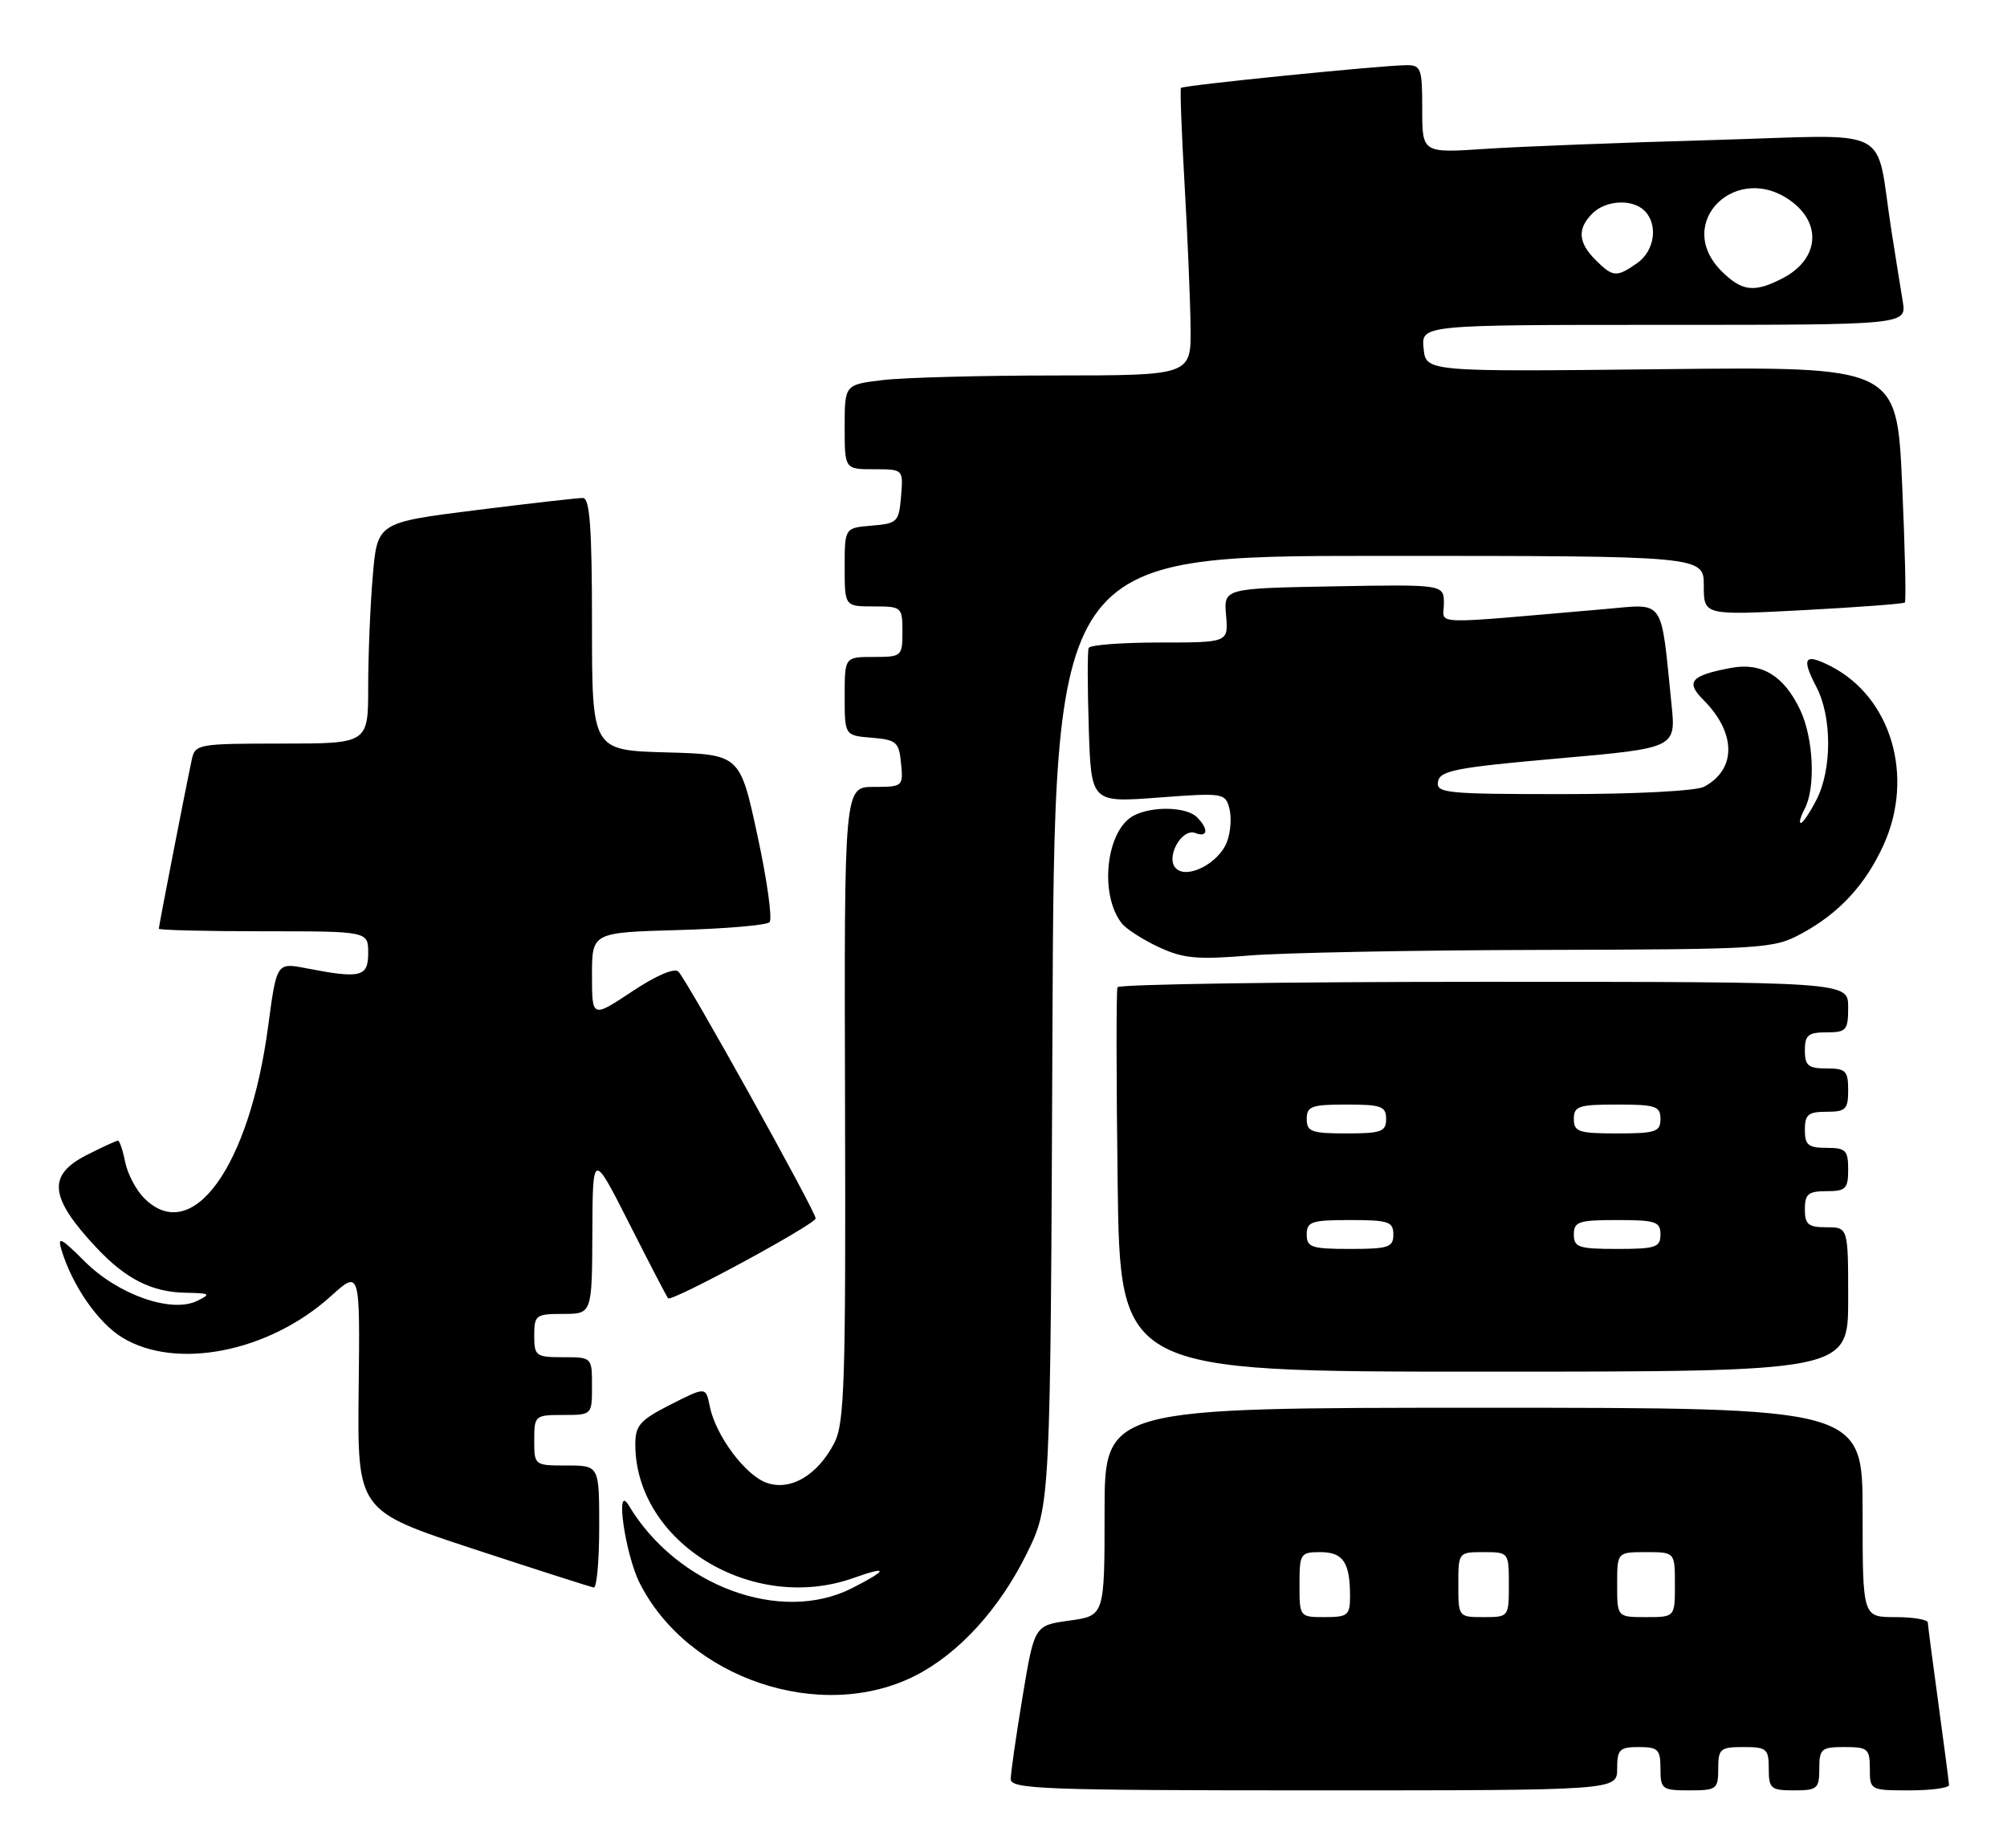<?xml version="1.0" encoding="UTF-8" standalone="no"?>
<!DOCTYPE svg PUBLIC "-//W3C//DTD SVG 1.1//EN" "http://www.w3.org/Graphics/SVG/1.1/DTD/svg11.dtd" >
<svg xmlns="http://www.w3.org/2000/svg" xmlns:xlink="http://www.w3.org/1999/xlink" version="1.1" viewBox="0 0 278 256">
 <g >
 <path fill="currentColor"
d=" M 224.00 245.00 C 224.00 242.33 224.33 242.00 227.00 242.00 C 229.67 242.00 230.00 242.33 230.00 245.00 C 230.00 247.83 230.22 248.00 234.00 248.00 C 237.78 248.00 238.00 247.83 238.00 245.00 C 238.00 242.24 238.28 242.00 241.50 242.00 C 244.72 242.00 245.00 242.24 245.00 245.00 C 245.00 247.76 245.28 248.00 248.50 248.00 C 251.72 248.00 252.00 247.76 252.00 245.00 C 252.00 242.24 252.28 242.00 255.50 242.00 C 258.72 242.00 259.00 242.24 259.00 245.00 C 259.00 247.97 259.06 248.00 264.50 248.00 C 267.52 248.00 269.99 247.66 269.97 247.25 C 269.95 246.84 269.29 241.78 268.50 236.00 C 267.71 230.22 267.05 225.16 267.03 224.75 C 267.01 224.34 264.98 224.00 262.50 224.00 C 258.00 224.00 258.00 224.00 258.00 209.50 C 258.00 195.00 258.00 195.00 205.50 195.00 C 153.00 195.00 153.00 195.00 153.00 209.41 C 153.00 223.81 153.00 223.81 148.14 224.48 C 143.28 225.15 143.28 225.15 141.64 235.03 C 140.74 240.46 140.00 245.60 140.00 246.45 C 140.00 247.82 144.79 248.00 182.00 248.00 C 224.00 248.00 224.00 248.00 224.00 245.00 Z  M 126.82 232.09 C 132.84 229.02 138.45 222.86 142.24 215.16 C 145.50 208.54 145.50 208.54 145.78 142.77 C 146.06 77.00 146.06 77.00 191.03 77.00 C 236.00 77.00 236.00 77.00 236.00 81.12 C 236.00 85.24 236.00 85.24 249.75 84.52 C 257.31 84.12 263.66 83.64 263.85 83.46 C 264.04 83.28 263.87 75.85 263.47 66.96 C 262.73 50.78 262.73 50.78 230.12 51.14 C 197.50 51.50 197.50 51.50 197.19 48.25 C 196.87 45.00 196.87 45.00 230.48 45.00 C 264.09 45.00 264.09 45.00 263.56 41.75 C 263.26 39.96 262.56 35.58 262.00 32.00 C 259.64 17.03 262.88 18.68 237.18 19.40 C 224.71 19.75 210.56 20.30 205.75 20.62 C 197.00 21.21 197.00 21.21 197.00 15.11 C 197.00 9.43 196.84 9.00 194.75 9.03 C 191.05 9.08 163.84 11.82 163.58 12.18 C 163.44 12.35 163.67 18.35 164.08 25.50 C 164.49 32.65 164.87 41.54 164.91 45.25 C 165.00 52.00 165.00 52.00 146.25 52.01 C 135.94 52.01 125.14 52.30 122.25 52.65 C 117.00 53.28 117.00 53.28 117.00 59.14 C 117.00 65.00 117.00 65.00 121.06 65.00 C 125.12 65.00 125.12 65.00 124.81 68.75 C 124.52 72.30 124.30 72.52 120.75 72.81 C 117.00 73.12 117.00 73.12 117.00 78.56 C 117.00 84.00 117.00 84.00 121.00 84.00 C 124.90 84.00 125.00 84.08 125.00 87.50 C 125.00 90.92 124.90 91.00 121.00 91.00 C 117.00 91.00 117.00 91.00 117.00 96.44 C 117.00 101.88 117.00 101.88 120.75 102.19 C 124.17 102.47 124.53 102.78 124.81 105.75 C 125.12 108.94 125.05 109.00 121.03 109.00 C 116.93 109.00 116.93 109.00 117.05 152.88 C 117.16 191.42 116.98 197.13 115.57 199.87 C 113.25 204.35 109.51 206.56 106.20 205.40 C 103.22 204.35 99.13 198.85 98.31 194.79 C 97.77 192.08 97.77 192.08 92.88 194.56 C 88.67 196.70 88.00 197.44 88.00 200.05 C 88.00 213.65 104.22 223.58 118.25 218.57 C 123.12 216.84 123.03 217.44 118.04 219.98 C 108.15 225.02 93.76 219.69 87.07 208.50 C 85.17 205.34 86.59 215.28 88.60 219.27 C 95.29 232.55 113.77 238.75 126.82 232.09 Z  M 83.00 211.50 C 83.00 203.00 83.00 203.00 78.50 203.00 C 74.02 203.00 74.00 202.98 74.00 199.50 C 74.00 196.08 74.10 196.00 78.00 196.00 C 82.00 196.00 82.00 196.00 82.00 192.00 C 82.00 188.00 82.00 188.00 78.00 188.00 C 74.22 188.00 74.00 187.83 74.00 185.00 C 74.00 182.17 74.22 182.00 78.00 182.00 C 82.00 182.00 82.00 182.00 82.05 170.75 C 82.10 159.50 82.10 159.50 87.17 169.50 C 89.95 175.00 92.37 179.65 92.54 179.84 C 93.03 180.38 112.97 169.58 112.98 168.77 C 113.00 167.84 95.20 135.82 93.97 134.59 C 93.43 134.03 90.87 135.13 87.54 137.35 C 82.00 141.02 82.00 141.02 82.00 135.09 C 82.00 129.17 82.00 129.17 93.92 128.83 C 100.48 128.65 106.18 128.16 106.59 127.74 C 107.01 127.33 106.26 121.93 104.92 115.74 C 102.50 104.50 102.50 104.50 92.25 104.22 C 82.00 103.93 82.00 103.93 82.00 86.47 C 82.00 73.17 81.70 69.00 80.75 68.98 C 80.06 68.97 73.37 69.73 65.88 70.67 C 52.26 72.38 52.26 72.38 51.63 79.84 C 51.28 83.94 51.00 90.83 51.00 95.15 C 51.00 103.00 51.00 103.00 39.02 103.00 C 27.40 103.00 27.02 103.07 26.56 105.25 C 25.73 109.10 22.00 128.26 22.00 128.64 C 22.00 128.84 28.52 129.00 36.50 129.00 C 51.00 129.00 51.00 129.00 51.00 132.00 C 51.00 135.34 49.98 135.59 42.41 134.12 C 38.32 133.33 38.32 133.33 37.14 142.18 C 34.55 161.64 26.62 172.62 19.97 165.97 C 18.85 164.85 17.67 162.60 17.34 160.97 C 17.02 159.34 16.56 158.00 16.34 158.00 C 16.11 158.00 14.14 158.91 11.96 160.02 C 6.51 162.80 6.85 165.89 13.37 172.84 C 17.45 177.18 21.02 178.98 25.70 179.07 C 29.13 179.13 29.29 179.24 27.28 180.21 C 23.71 181.93 16.33 179.33 11.72 174.72 C 8.44 171.44 7.92 171.19 8.52 173.15 C 10.01 178.06 13.55 183.18 16.88 185.24 C 24.33 189.84 37.23 187.31 45.81 179.56 C 49.87 175.89 49.87 175.89 49.68 192.57 C 49.50 209.26 49.50 209.26 65.50 214.53 C 74.30 217.42 81.84 219.84 82.25 219.90 C 82.66 219.95 83.00 216.18 83.00 211.50 Z  M 256.00 180.00 C 256.00 170.00 256.00 170.00 253.00 170.00 C 250.47 170.00 250.00 169.61 250.00 167.50 C 250.00 165.39 250.47 165.00 253.00 165.00 C 255.67 165.00 256.00 164.67 256.00 162.00 C 256.00 159.33 255.67 159.00 253.00 159.00 C 250.47 159.00 250.00 158.61 250.00 156.50 C 250.00 154.39 250.47 154.00 253.00 154.00 C 255.67 154.00 256.00 153.67 256.00 151.00 C 256.00 148.33 255.67 148.00 253.00 148.00 C 250.47 148.00 250.00 147.61 250.00 145.50 C 250.00 143.39 250.47 143.00 253.00 143.00 C 255.76 143.00 256.00 142.72 256.00 139.50 C 256.00 136.00 256.00 136.00 205.56 136.00 C 177.82 136.00 154.97 136.34 154.79 136.75 C 154.61 137.16 154.62 149.31 154.81 163.75 C 155.15 190.00 155.15 190.00 205.57 190.00 C 256.00 190.00 256.00 190.00 256.00 180.00 Z  M 213.50 131.58 C 244.30 131.50 245.65 131.42 249.50 129.34 C 254.74 126.52 258.41 122.55 260.92 117.00 C 265.19 107.56 261.98 96.63 253.66 92.32 C 249.95 90.41 249.46 91.07 251.60 95.16 C 253.77 99.31 253.77 106.62 251.59 110.82 C 250.69 112.57 249.72 114.00 249.44 114.00 C 249.16 114.00 249.40 113.13 249.96 112.07 C 251.52 109.16 251.21 102.25 249.35 98.33 C 247.10 93.59 244.01 91.72 239.77 92.52 C 234.21 93.56 233.44 94.44 235.92 96.92 C 240.51 101.51 240.56 106.56 236.04 108.98 C 234.95 109.56 226.60 110.00 216.49 110.00 C 200.23 110.00 198.88 109.86 199.19 108.25 C 199.47 106.74 201.76 106.30 215.83 105.06 C 232.15 103.62 232.15 103.62 231.53 97.56 C 230.01 82.64 230.71 83.64 222.39 84.36 C 197.37 86.52 200.00 86.61 200.00 83.62 C 200.00 80.95 200.00 80.95 184.75 81.22 C 169.50 81.50 169.50 81.50 169.83 85.25 C 170.15 89.00 170.15 89.00 160.64 89.00 C 155.40 89.00 150.97 89.34 150.80 89.75 C 150.62 90.16 150.63 95.15 150.81 100.84 C 151.14 111.18 151.14 111.18 160.42 110.48 C 169.45 109.80 169.73 109.85 170.29 112.00 C 170.61 113.22 170.46 115.30 169.95 116.62 C 168.83 119.57 164.44 121.84 162.88 120.28 C 161.40 118.80 163.68 114.66 165.58 115.39 C 167.31 116.06 167.44 114.84 165.80 113.20 C 164.34 111.74 159.56 111.63 157.01 112.99 C 153.20 115.03 152.23 123.91 155.39 127.91 C 156.00 128.68 158.30 130.16 160.50 131.19 C 163.89 132.77 165.80 132.95 173.00 132.36 C 177.68 131.97 195.90 131.62 213.50 131.58 Z  M 180.00 219.50 C 180.00 215.20 180.13 215.00 182.89 215.00 C 186.04 215.00 187.00 216.42 187.00 221.08 C 187.00 223.75 186.70 224.00 183.50 224.00 C 180.02 224.00 180.00 223.98 180.00 219.50 Z  M 202.00 219.50 C 202.00 215.02 202.02 215.00 205.50 215.00 C 208.98 215.00 209.00 215.02 209.00 219.50 C 209.00 223.98 208.98 224.00 205.50 224.00 C 202.02 224.00 202.00 223.98 202.00 219.50 Z  M 224.00 219.50 C 224.00 215.00 224.00 215.00 228.00 215.00 C 232.00 215.00 232.00 215.00 232.00 219.50 C 232.00 224.00 232.00 224.00 228.00 224.00 C 224.00 224.00 224.00 224.00 224.00 219.50 Z  M 238.45 37.55 C 231.68 30.77 240.76 22.09 248.37 28.07 C 252.42 31.26 251.77 36.04 246.93 38.54 C 242.99 40.58 241.29 40.38 238.45 37.55 Z  M 221.00 36.00 C 218.59 33.59 218.46 31.68 220.57 29.57 C 222.44 27.71 226.12 27.52 227.80 29.20 C 229.71 31.11 229.20 34.75 226.78 36.44 C 223.92 38.45 223.41 38.41 221.00 36.00 Z  M 181.00 171.00 C 181.00 169.22 181.67 169.00 187.00 169.00 C 192.33 169.00 193.00 169.22 193.00 171.00 C 193.00 172.78 192.33 173.00 187.00 173.00 C 181.67 173.00 181.00 172.78 181.00 171.00 Z  M 218.00 171.00 C 218.00 169.22 218.67 169.00 224.00 169.00 C 229.33 169.00 230.00 169.22 230.00 171.00 C 230.00 172.78 229.33 173.00 224.00 173.00 C 218.67 173.00 218.00 172.78 218.00 171.00 Z  M 181.00 155.00 C 181.00 153.24 181.67 153.00 186.50 153.00 C 191.33 153.00 192.00 153.24 192.00 155.00 C 192.00 156.76 191.33 157.00 186.50 157.00 C 181.67 157.00 181.00 156.76 181.00 155.00 Z  M 218.00 155.00 C 218.00 153.22 218.67 153.00 224.00 153.00 C 229.33 153.00 230.00 153.22 230.00 155.00 C 230.00 156.78 229.33 157.00 224.00 157.00 C 218.67 157.00 218.00 156.78 218.00 155.00 Z "/>
</g>
</svg>